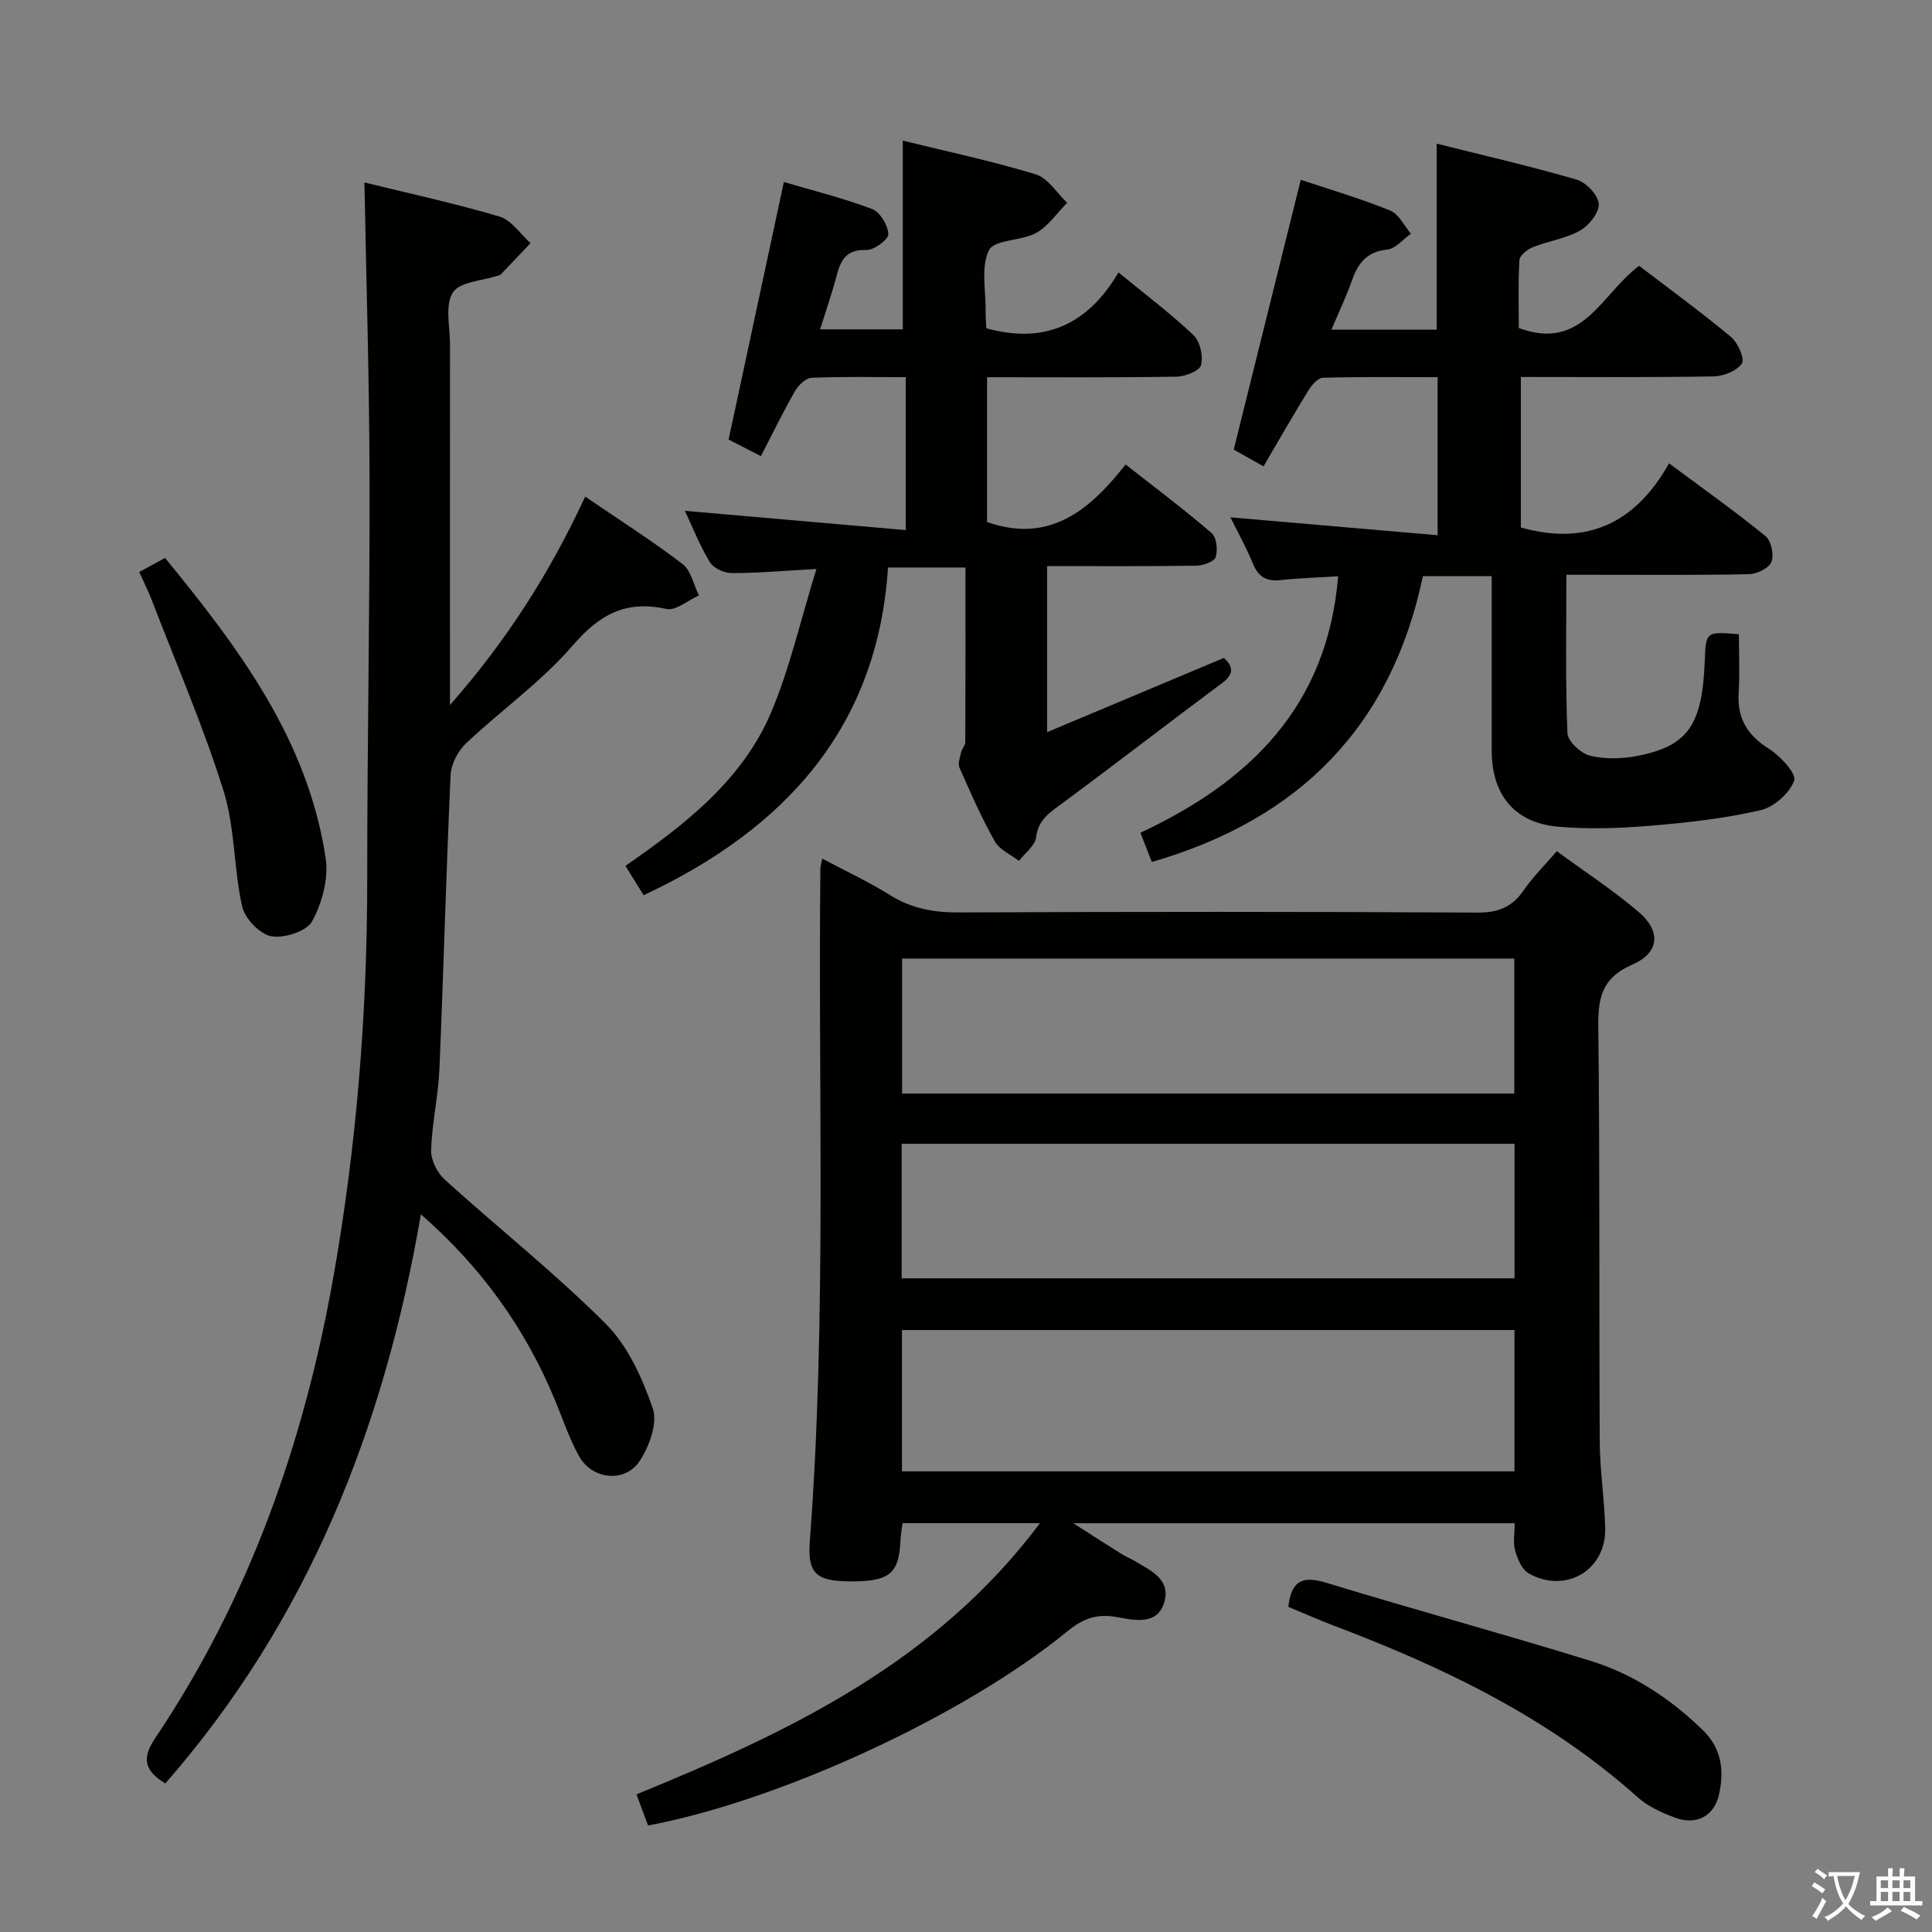 <svg enable-background="new 0 0 400 400" viewBox="0 0 400 400" xmlns="http://www.w3.org/2000/svg"><rect x="0" y="0" width="400" height="400" fill="#808080" stroke="none"/><path d="m377.9 391.2c-.2.3-.4.5-.6.8-.7-.6-1.4-1-2.2-1.5.2-.3.4-.5.5-.8.6.4 1.4.8 2.3 1.5zm-1.8 6.1c-.2-.2-.5-.4-.9-.6.4-.6.8-1.2 1.2-1.9s.7-1.3.9-1.9c.3.3.5.5.8.7-.7 1.3-1.4 2.6-2 3.7zm2.2-9c-.3.3-.5.5-.6.8-.6-.6-1.3-1.1-2-1.5.3-.3.5-.5.6-.7.6.5 1.3.9 2 1.4zm.3.2v-.9h2 4.5c-.3 1.3-.6 2.5-1 3.6s-.9 2.1-1.4 3c.4.5 1 1 1.6 1.4s1.2.8 1.9 1.1c-.3.2-.5.4-.8.8-.4-.3-1-.7-1.6-1.2s-1.2-1.1-1.6-1.6c-.5.6-1.1 1.1-1.7 1.6s-1.4.9-2.1 1.4c-.1-.3-.3-.5-.7-.8.6-.2 1.2-.5 1.9-1s1.4-1.1 2-1.8c-.5-.8-.9-1.6-1.2-2.5s-.6-2-.8-3.2c-.4.1-.7.1-1 .1zm2.5 2.7c.3 1 .7 1.7 1 2.2.3-.5.6-1.1 1-2s.6-1.9.9-3h-3.2-.4c.1.9.3 1.8.7 2.8z" fill="#fbfcfa"/><path d="m396.5 388.5v1.5 3.6h1.5v.9c-.4 0-1 0-1.7 0h-7.9c-.5 0-.9 0-1.2 0v-.9h1.3v-3.5c0-.7 0-1.2 0-1.6h2.4c0-.8 0-1.4 0-1.7h1c0 .3-.1.8-.1 1.7h1.5c0-.8 0-1.4 0-1.7h1c0 .3-.1.9-.1 1.7zm-8.2 9.2c-.2-.3-.5-.5-.8-.8.8-.3 1.4-.6 1.9-.9s1-.7 1.4-1.1c.3.3.6.5.9.8-1.6 1-2.8 1.6-3.4 2zm2.6-6.8v-1.6h-1.5v1.6zm0 2.7v-1.9h-1.5v1.9zm2.4-2.7v-1.6h-1.5v1.6zm0 2.7v-1.9h-1.5v1.9zm.2 2 .7-.8c.4.2.9.5 1.6.8s1.3.7 1.8 1c-.3.3-.5.5-.8.8-.4-.3-1.5-1-3.3-1.8zm2-4.7v-1.6h-1.4v1.6zm0 2.7v-1.9h-1.4v1.9z" fill="#fbfcfa"/><g fill="#010100"><path d="m313.6 315.37c-30.14 0-60.01 0-91.38 0 4.06 2.6 7.01 4.5 9.99 6.37.84.53 1.79.89 2.64 1.4 3.28 1.96 7.53 3.79 6.24 8.45-1.39 5.04-6.33 3.85-9.79 3.22-4.24-.78-7.1.31-10.33 2.95-21.39 17.49-59.61 35.09-86.8 40.19-.76-2.04-1.54-4.15-2.39-6.45 31.63-12.92 61.96-27.31 83.53-56.14-9.91 0-18.98 0-28.45 0-.15 1.18-.39 2.44-.44 3.71-.29 6.78-2.35 8.42-10.57 8.34-6.76-.07-8.69-1.56-8.19-8.24 3.51-46.39 1.7-92.86 2.19-139.3.01-.48.17-.96.38-2.11 4.84 2.58 9.63 4.81 14.07 7.58 4.42 2.76 9 3.59 14.16 3.57 35.81-.15 71.63-.17 107.44.03 4.32.02 7.19-1.15 9.58-4.64 1.86-2.71 4.25-5.05 6.84-8.07 5.82 4.27 11.65 8.07 16.9 12.54 4.77 4.06 4.36 8.51-1.32 10.97-6.15 2.67-7.06 6.73-6.99 12.77.34 28.65.14 57.3.3 85.95.03 5.97.98 11.94 1.13 17.92.22 8.69-8.16 13.68-15.83 9.38-1.41-.79-2.33-3-2.82-4.73-.46-1.66-.09-3.56-.09-5.66zm-.04-40c-42.63 0-84.69 0-126.82 0v29.26h126.82c0-9.88 0-19.45 0-29.26zm-.04-76.91c-42.33 0-84.36 0-126.75 0v27.95h126.75c0-9.5 0-18.59 0-27.95zm.05 38.35c-42.4 0-84.55 0-126.89 0v27.85h126.89c0-9.42 0-18.5 0-27.85z"/><path d="m75.45 37.78c9.45 2.32 18.82 4.34 27.98 7.06 2.46.73 4.29 3.61 6.41 5.5-2.07 2.18-4.14 4.37-6.23 6.55-.1.11-.31.1-.47.16-3.25 1.09-7.95 1.26-9.38 3.51-1.68 2.63-.59 7.08-.59 10.73-.02 22.66-.01 45.31-.01 67.97v6.71c12.06-13.71 20.8-27.67 28-43.15 7.09 4.84 13.82 9.12 20.14 13.94 1.76 1.35 2.3 4.3 3.4 6.52-2.26 1-4.78 3.23-6.72 2.8-8.44-1.87-13.88 1.15-19.45 7.61-6.46 7.49-14.79 13.35-22.04 20.21-1.68 1.59-3.1 4.32-3.2 6.58-.93 20.27-1.45 40.56-2.31 60.83-.24 5.63-1.55 11.21-1.72 16.84-.06 2.02 1.26 4.66 2.81 6.07 11.07 10.03 22.83 19.34 33.36 29.88 4.58 4.58 7.58 11.26 9.73 17.53 1.03 3.01-.73 7.83-2.72 10.85-3.02 4.58-9.8 3.89-12.51-.93-2.1-3.73-3.45-7.89-5.11-11.87-6.1-14.65-15.05-27.22-27.68-38.27-7.61 44.28-23.42 84.12-52.92 117.84-4.49-2.79-4.83-5.32-2.05-9.45 19.4-28.87 30.7-60.94 36.78-95.01 4.88-27.4 7.08-55.01 7.08-82.84-.01-27.47.54-54.94.48-82.41-.03-20.44-.67-40.85-1.06-61.76z"/><path d="m238.47 178.46c-.81-2.08-1.46-3.75-2.36-6.05 22.49-10.51 38.71-26.05 40.94-53.1-4.18.26-8.07.38-11.93.79-2.88.31-4.58-.63-5.71-3.39-1.42-3.46-3.26-6.75-4.66-9.6 14.25 1.23 28.37 2.45 42.89 3.7 0-11.49 0-21.74 0-32.72-7.92 0-15.84-.1-23.76.12-1.05.03-2.34 1.57-3.04 2.7-3.12 5.06-6.07 10.23-9.24 15.64-2.39-1.34-4.39-2.46-6.17-3.46 4.64-18.67 9.21-37.09 13.88-55.87 5.65 1.89 12.19 3.82 18.48 6.35 1.8.72 2.91 3.17 4.34 4.82-1.65 1.15-3.21 3.11-4.95 3.29-4.21.43-6.01 2.81-7.27 6.38-1.14 3.25-2.64 6.37-4.26 10.2h21.8c0-12.54 0-25.1 0-38.52 9.66 2.43 19.42 4.66 29.01 7.46 1.94.57 4.42 3.19 4.54 5s-2.02 4.5-3.87 5.54c-2.96 1.67-6.56 2.15-9.77 3.43-1.14.46-2.72 1.72-2.78 2.7-.29 4.77-.13 9.57-.13 14.04 13.25 4.92 17.06-7.04 24.91-12.88 6.29 4.81 12.83 9.58 19.04 14.75 1.42 1.18 2.88 4.55 2.24 5.48-1.06 1.54-3.79 2.63-5.84 2.67-13.15.23-26.3.12-39.92.12v31.16c13.43 3.79 23.58-.65 30.68-13.28 7.08 5.27 13.69 9.95 19.95 15.05 1.19.97 1.82 3.89 1.25 5.35-.5 1.29-3 2.51-4.64 2.55-10.66.22-21.32.12-31.98.12-1.79 0-3.58 0-5.84 0 0 11.25-.21 22.03.22 32.79.07 1.69 2.78 4.21 4.68 4.67 3.13.76 6.68.66 9.88.03 10.42-2.05 13.36-6.42 13.87-19.6.24-6.14.24-6.14 7.07-5.58 0 4.04.2 8.14-.05 12.21-.32 5.25 1.82 8.69 6.26 11.5 2.37 1.49 5.76 5.17 5.23 6.61-.95 2.61-4.2 5.49-6.98 6.12-7.4 1.7-15.04 2.57-22.63 3.2-6.42.53-12.95.78-19.34.2-9-.82-13.66-6.65-13.67-15.76 0-11.95 0-23.9 0-36.11-4.95 0-9.37 0-14.24 0-6.53 31.05-25.53 50.36-56.13 59.18z"/><path d="m133.26 185.34c-1.29-2.08-2.41-3.88-3.77-6.07 12.38-8.59 24.25-17.76 30.21-31.89 3.82-9.06 6-18.81 9.33-29.58-7 .39-12.24.86-17.48.85-1.56 0-3.79-.98-4.55-2.22-2.07-3.35-3.51-7.08-5.2-10.67 15.27 1.33 30.3 2.64 45.73 3.99 0-11.23 0-21.14 0-31.66-6.64 0-13.09-.15-19.52.13-1.21.05-2.74 1.58-3.45 2.81-2.46 4.3-4.62 8.76-7.02 13.41-2.58-1.32-4.76-2.44-6.69-3.43 3.81-17.76 7.55-35.2 11.44-53.33 6.05 1.79 12.3 3.33 18.28 5.6 1.64.62 3.27 3.36 3.35 5.19.05 1.1-2.97 3.35-4.54 3.29-4.16-.16-5.32 2.08-6.18 5.37-.92 3.52-2.13 6.96-3.41 11.06h17.12c0-12.63 0-25.63 0-39.08 9 2.22 18.37 4.2 27.51 6.98 2.54.77 4.37 3.86 6.52 5.89-2.11 2.13-3.9 4.86-6.42 6.25-3.08 1.7-8.68 1.35-9.76 3.56-1.72 3.52-.63 8.43-.69 12.75-.02 1.16.09 2.32.14 3.42 11.96 3.33 21-.7 27.36-11.56 5.69 4.67 10.87 8.57 15.54 13 1.36 1.29 2.04 4.33 1.55 6.19-.31 1.2-3.3 2.37-5.11 2.4-12.96.2-25.92.11-39.19.11v29.98c12.79 4.49 21.15-2.29 28.68-11.92 6.26 4.92 12.2 9.37 17.81 14.2 1.03.89 1.32 3.52.84 4.99-.31.96-2.62 1.75-4.05 1.77-10.15.15-20.3.08-30.85.08v34.39c12.6-5.29 24.46-10.28 36.61-15.38 1.7 1.62 2.36 3.18-.37 5.21-11.06 8.22-21.95 16.66-33.04 24.85-2.58 1.91-5.01 3.38-5.48 7.09-.22 1.75-2.31 3.26-3.55 4.88-1.7-1.32-4.02-2.3-4.99-4.03-2.76-4.91-5.04-10.11-7.32-15.27-.37-.84.1-2.11.33-3.15.17-.75.87-1.44.87-2.16.06-11.95.04-23.9.04-36.13-5.3 0-10.07 0-16.04 0-2.12 32.9-21.05 54.03-50.59 67.84z"/><path d="m266.74 332.69c.6-5.6 3.1-6.45 7.91-4.98 18.2 5.57 36.58 10.55 54.75 16.18 8.81 2.73 16.43 7.81 23.11 14.27 3.96 3.83 4.48 8.39 3.41 13.32-.98 4.48-4.66 6.5-9.09 4.86-2.75-1.02-5.63-2.32-7.78-4.25-18.4-16.46-40.14-26.92-62.94-35.53-3.09-1.18-6.1-2.52-9.37-3.87z"/><path d="m28.83 118.43c2.02-1.1 3.58-1.96 5.34-2.92 15.33 18.73 29.6 37.72 33.26 62.19.63 4.18-.75 9.24-2.8 13.03-1.12 2.08-5.79 3.59-8.46 3.11-2.38-.43-5.47-3.66-6.03-6.15-1.77-7.9-1.47-16.35-3.87-24-4.2-13.38-9.8-26.33-14.85-39.45-.71-1.84-1.61-3.62-2.59-5.81z"/></g></svg>